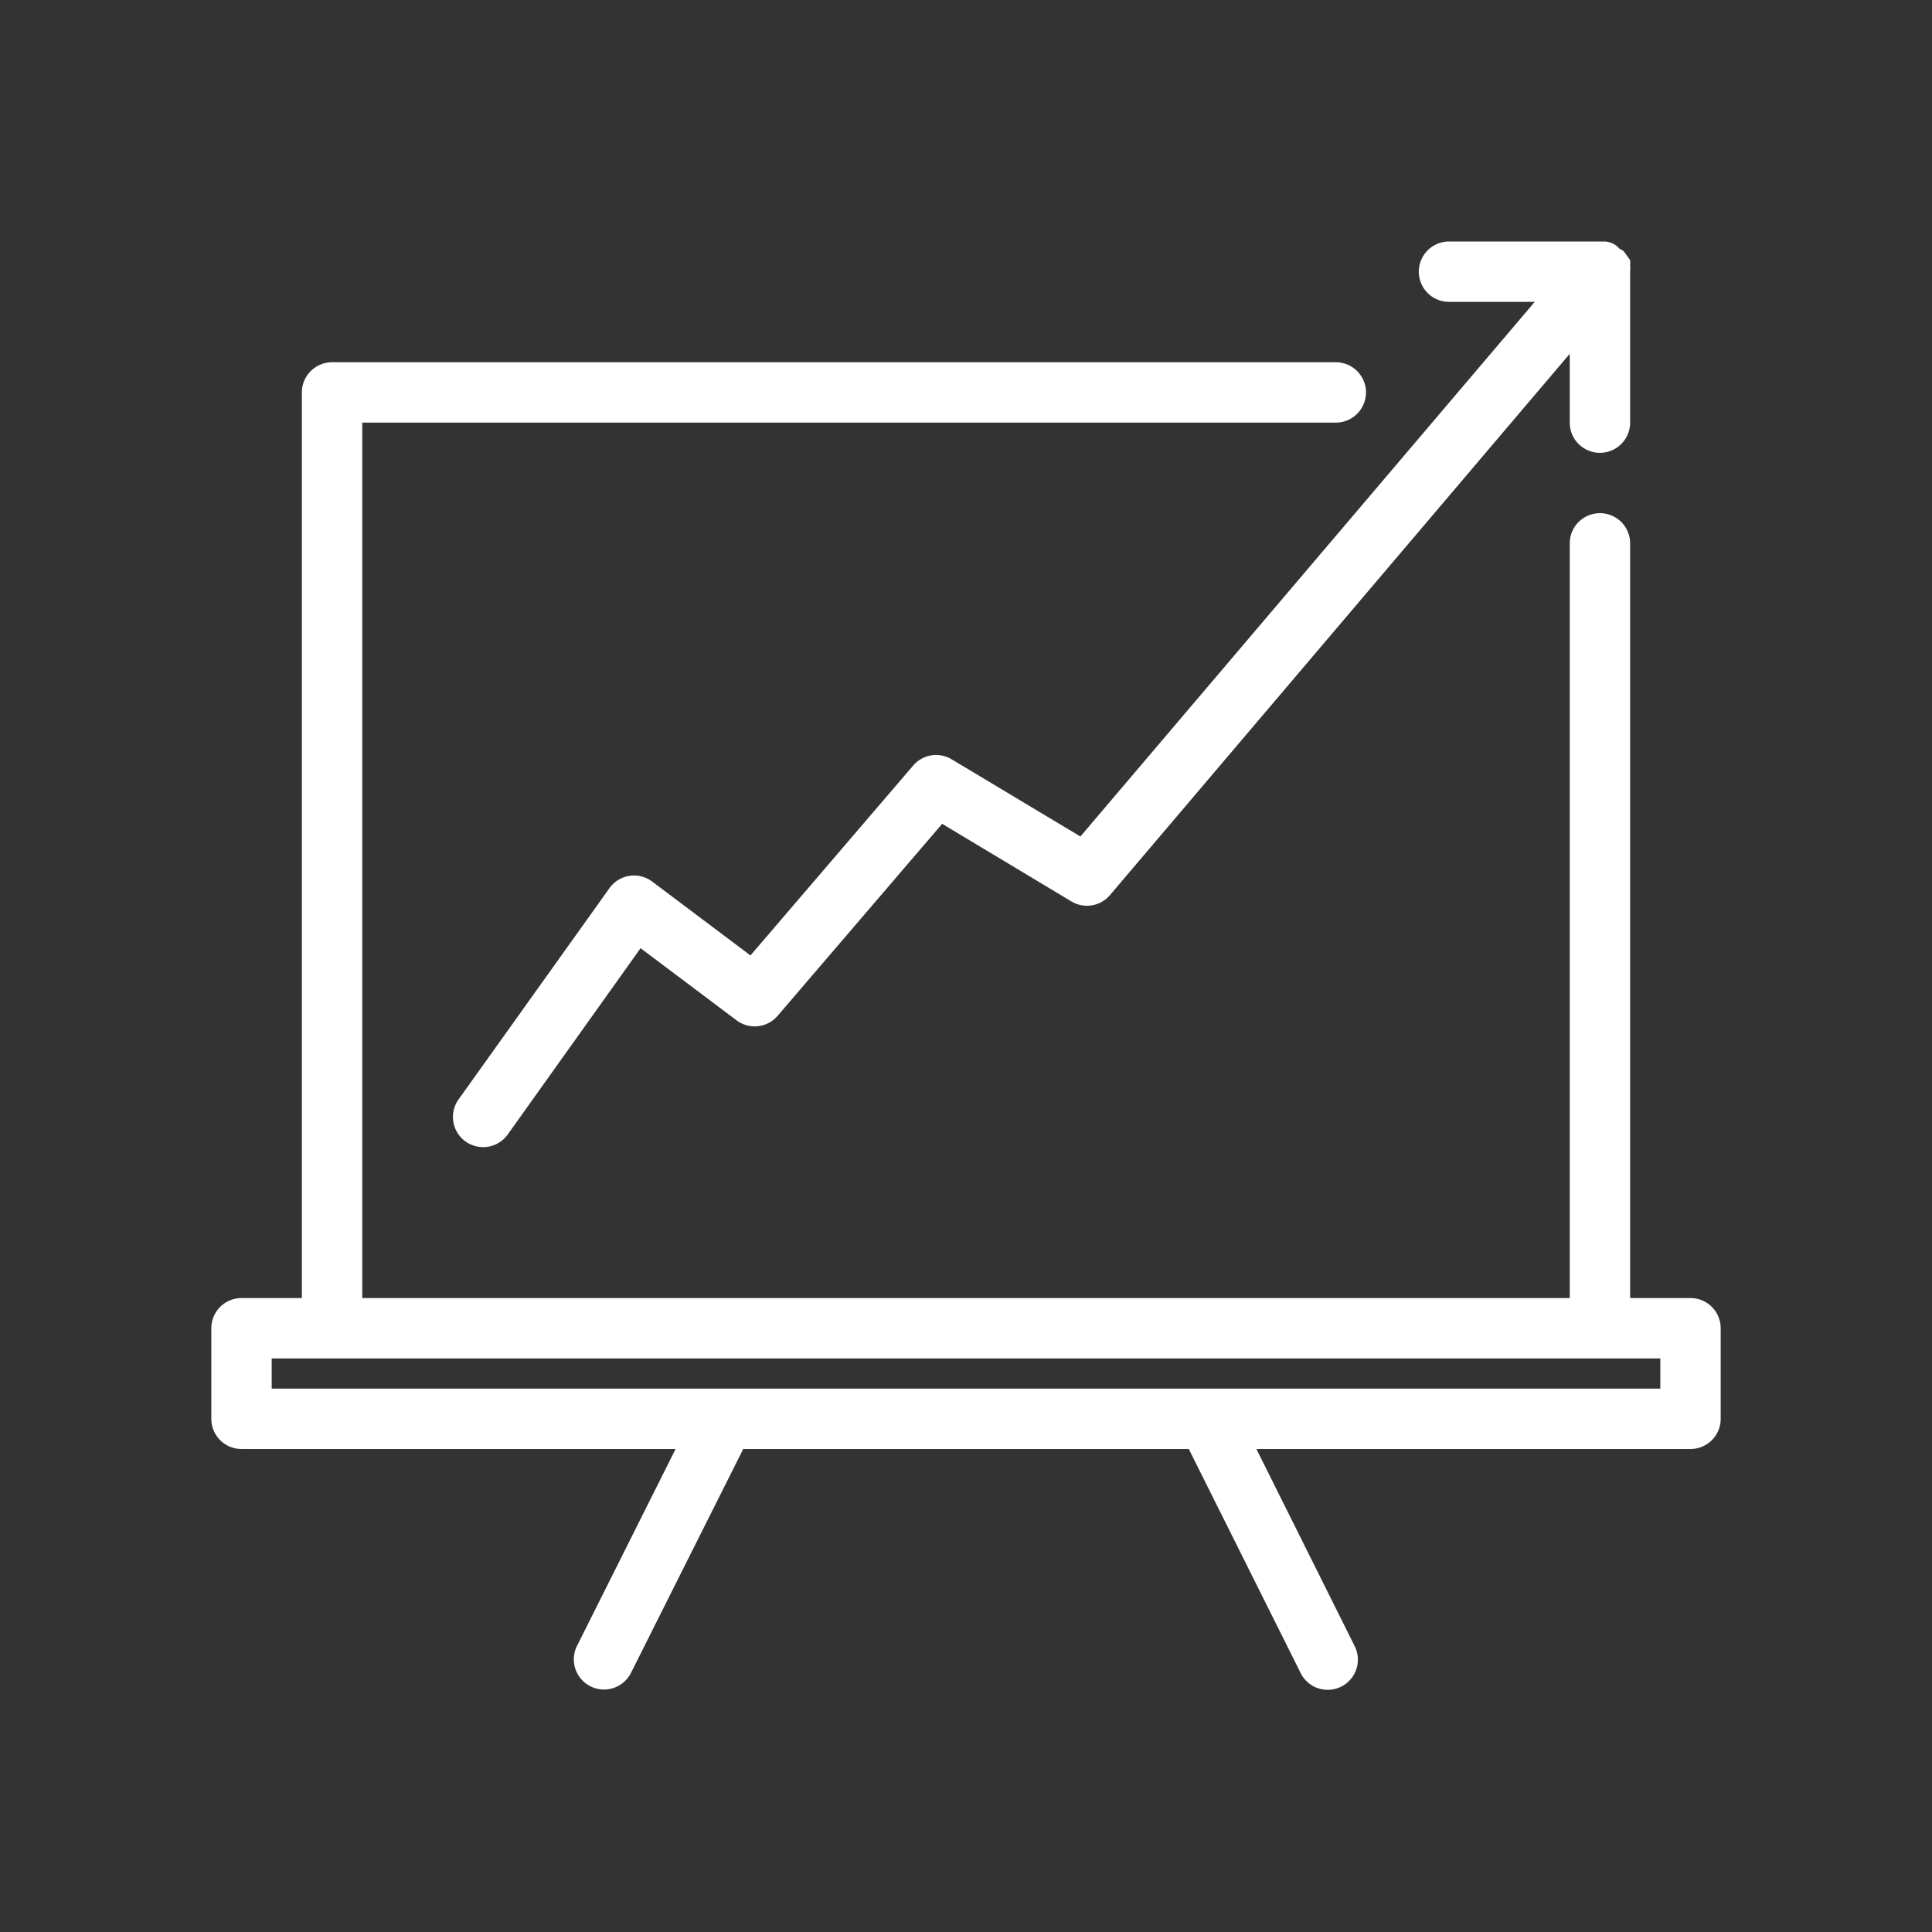 <svg id="Layer_1" data-name="Layer 1" xmlns="http://www.w3.org/2000/svg" viewBox="0 0 64 64"><rect x="0" y="0" width="64" height="64" fill="#333333" stroke="none"/><defs><style>.cls-1{fill:#fff;}</style></defs><title>icons-2</title><path class="cls-1" d="M48,10h2.84L35.79,27.71l-4.27-2.56a1,1,0,0,0-1.27.21l-5.39,6.29L21.6,29.2a1,1,0,0,0-1.41.22l-5,7a1,1,0,0,0,1.63,1.16l4.4-6.17L24.4,33.8a1,1,0,0,0,1.36-.15l5.45-6.36,4.28,2.57a1,1,0,0,0,1.28-.21L52,11.72V14a1,1,0,0,0,2,0V9s0,0,0,0a1,1,0,0,0,0-.21,1,1,0,0,0,0-.17,1,1,0,0,0-.1-.14,1,1,0,0,0-.13-.17l0,0a.94.94,0,0,0-.12-.07A.69.69,0,0,0,53.13,8L53,8H48a1,1,0,0,0,0,2Z"/><path class="cls-1" d="M56,43H54V18a1,1,0,0,0-2,0V43H12V14H44.25a1,1,0,0,0,0-2H11a1,1,0,0,0-1,1V43H8a1,1,0,0,0-1,1v3a1,1,0,0,0,1,1H22.38l-3.28,6.55a1,1,0,0,0,1.79.89L24.62,48H39.38l3.72,7.45a1,1,0,0,0,1.79-.89L41.62,48H56a1,1,0,0,0,1-1V44A1,1,0,0,0,56,43Zm-1,3H9V45H55Z"/></svg>
